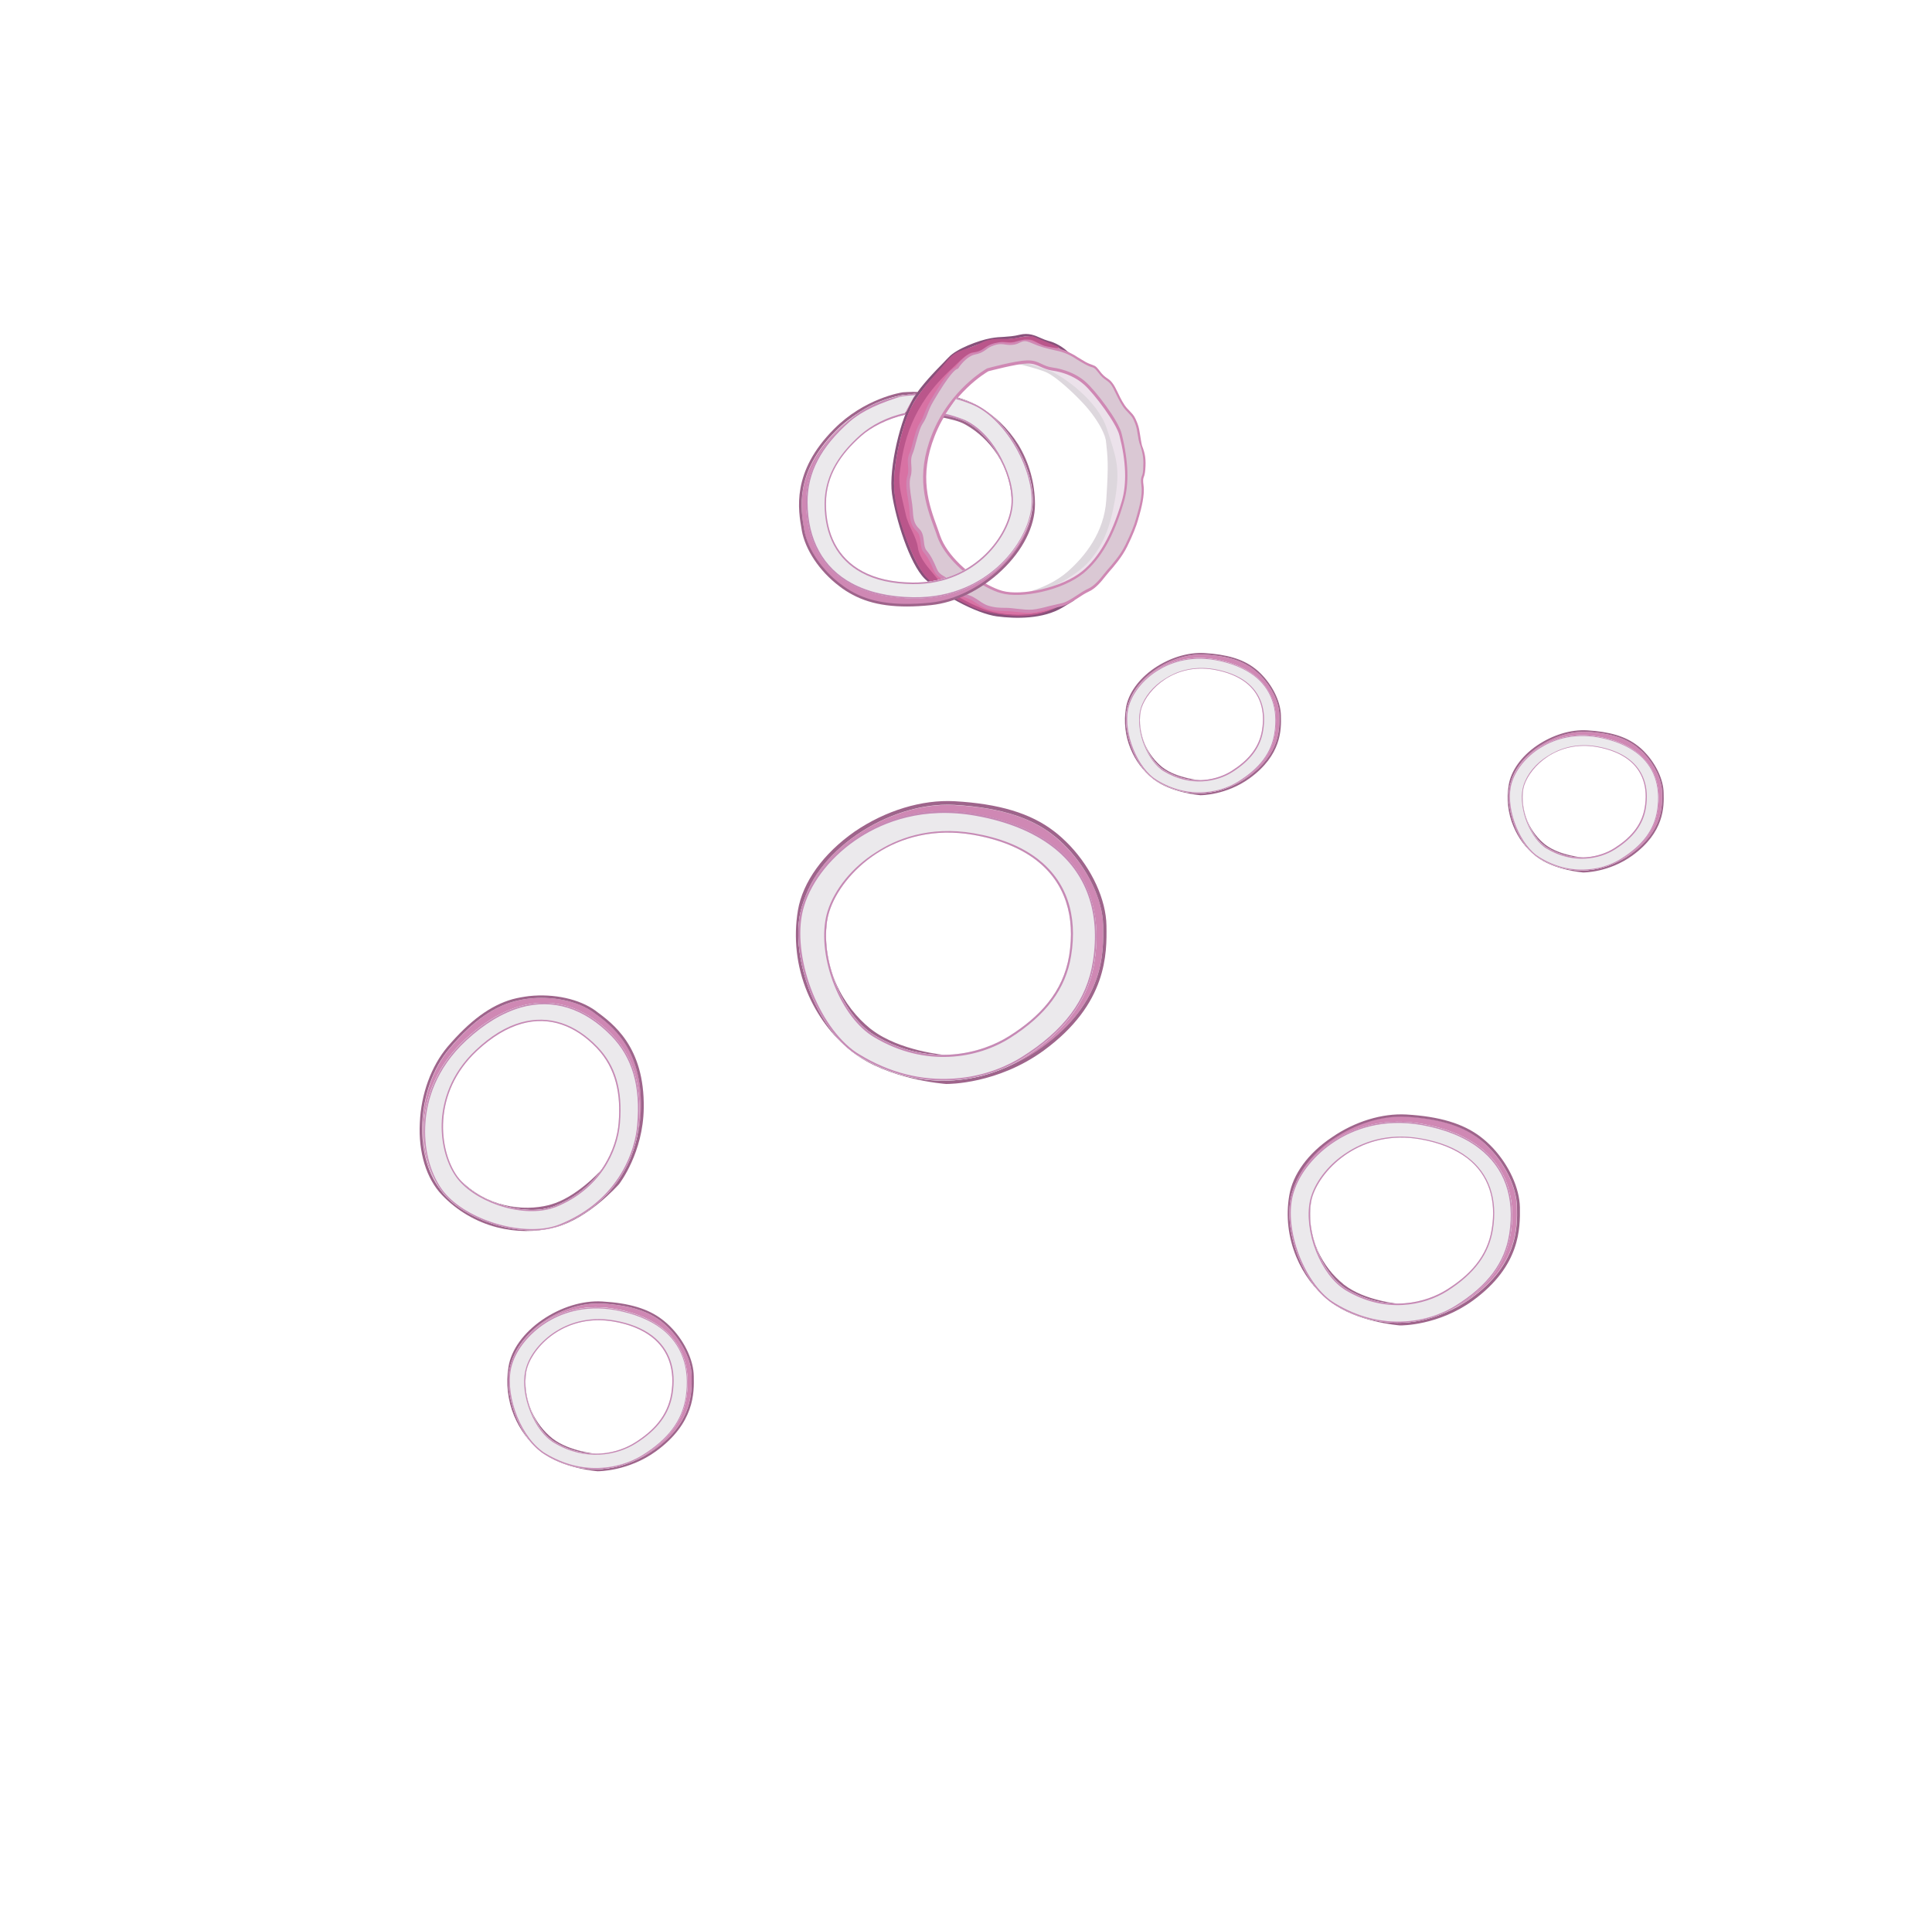 <?xml version="1.0" encoding="utf-8"?>
<!-- Generator: Adobe Illustrator 19.0.0, SVG Export Plug-In . SVG Version: 6.00 Build 0)  -->
<svg version="1.1" id="Layer_1" xmlns="http://www.w3.org/2000/svg" xmlns:xlink="http://www.w3.org/1999/xlink" x="0px" y="0px"
	 viewBox="0 0 1000 990.3" style="enable-background:new 0 0 1000 990.3;" xml:space="preserve">
<style type="text/css">
	.st0{fill:#CF88B4;}
	.st1{fill:#9E648B;}
	.st2{fill:#EBE9EC;}
	.st3{fill:#C689B5;}
	.st4{fill:#D872A4;}
	.st5{fill:#87517A;}
	.st6{fill:#ECE2EB;}
	.st7{fill:#DDD7DD;}
	.st8{fill:#DAC8D4;}
	.st9{fill:#BA568B;}
</style>
<g id="XMLID_7861_">
	<g id="XMLID_8011_">
		<g id="XMLID_8025_">
			<path id="XMLID_8032_" class="st0" d="M441.6,542.6c18.1,14.6,48.3,16.8,48.3,16.8s25.7,0.3,49.3-17c32.5-23.7,32-49.2,31.8-63.1
				c-0.2-13.9-8.3-29.4-18.5-40.1c-10.2-10.7-24.4-20.5-58.6-22.4c-34.2-1.9-74.1,24.9-79.1,54.9C409.9,501.6,423.5,528,441.6,542.6
				z M493.6,427.4c28.9,1.6,41,9.9,49.6,19c8.6,9.1,15.4,22.2,15.6,34c0.2,11.8,0.7,33.4-26.9,53.5c-20,14.6-41.8,14.4-41.8,14.4
				s-25.5-1.9-40.9-14.2c-15.3-12.3-26.9-34.7-22.6-60.1C430.9,448.4,464.7,425.7,493.6,427.4z"/>
			<path id="XMLID_8029_" class="st1" d="M413,471.3c-2.4,14.3-0.7,29,4.8,42.3c5,12,12.8,22.6,22.6,30.4c0.3,0.3,0.7,0.6,1,0.8
				c18.4,14.1,47.1,16.3,48.3,16.4l0,0l0.1,0c1.1,0,26.5,0.1,50.4-17.3c33.1-24.2,32.7-50.4,32.5-64.5l0-0.2
				c-0.2-13.4-7.5-29.3-18.9-41.4c-2.8-2.9-5.5-5.4-8.3-7.5c-12.1-9.3-28.5-14.2-51.5-15.5c-16.8-0.9-35.6,4.8-51.6,15.7
				C426.2,441.8,415.5,456.6,413,471.3z M493.9,416.7c26.1,1.5,40.6,7.6,50.5,15.1c3.1,2.3,5.7,4.8,8.1,7.3
				c10.2,10.8,18.2,26.2,18.5,40.1c0.2,13.9,0.8,39.5-31.8,63.1c-23.7,17.3-49.3,17-49.3,17s-29.1-2.1-47.3-16
				c-0.3-0.3-0.6-0.5-1-0.7c-18.1-14.6-31.7-41-26.7-71C419.8,441.6,459.8,414.8,493.9,416.7z"/>
			<path id="XMLID_8026_" class="st1" d="M426.7,473.8c-4.2,25.4,7.3,47.8,22.6,60.1c0.3,0.2,0.5,0.4,0.8,0.6
				c15.4,11.8,40.1,13.6,40.1,13.6s21.8,0.2,41.8-14.4c27.6-20.1,27.1-41.7,26.9-53.5c-0.2-11.8-7-24.9-15.6-34
				c-2.1-2.1-4.3-4.2-6.9-6.2c-8.4-6.4-20.6-11.5-42.8-12.8C464.7,425.7,430.9,448.4,426.7,473.8z M493.5,429.2
				c18.8,1.1,32.1,5,41.8,12.4c2.2,1.7,4.4,3.7,6.6,6c9,9.5,15,22.4,15.1,32.7l0,0.2c0.1,11.3,0.5,32.4-26.2,51.8
				c-18.8,13.7-39.4,14-40.6,14c-1.4-0.1-24.6-2.2-39-13.2c-0.3-0.2-0.5-0.4-0.8-0.6c-13.5-10.9-26.3-31.9-22-58.4
				c1.9-11.5,10.5-23.3,23.4-32.2C464.8,433.1,480,428.4,493.5,429.2z"/>
		</g>
		<path id="XMLID_8022_" class="st2" d="M444.4,546.8c35,21.1,67.9,11.8,84.6,1.4c19-11.9,33.9-27.4,37.5-50.4
			c5.7-36.5-11.7-67.3-61.1-76.2c-49.4-9-82.7,23.2-90.2,47.3C407.7,492.8,422.1,533.3,444.4,546.8z M503.7,432.2
			c40.6,7.1,54.6,32.3,49.7,62.5c-3.1,19-15.4,31.9-31.2,41.8c-13.8,8.7-40.9,16.6-69.5-0.5c-18.2-11-29.8-44.3-23.5-64.1
			C435.6,451.9,463.1,425.2,503.7,432.2z"/>
		<g id="XMLID_8012_">
			<path id="XMLID_8019_" class="st2" d="M444.4,546.8c35,21.1,67.9,11.8,84.6,1.4c19-11.9,33.9-27.4,37.5-50.4
				c5.7-36.5-11.7-67.3-61.1-76.2c-49.4-9-82.7,23.2-90.2,47.3C407.7,492.8,422.1,533.3,444.4,546.8z M503.7,432.2
				c40.6,7.1,54.6,32.3,49.7,62.5c-3.1,19-15.4,31.9-31.2,41.8c-13.8,8.7-40.9,16.6-69.5-0.5c-18.2-11-29.8-44.3-23.5-64.1
				C435.6,451.9,463.1,425.2,503.7,432.2z"/>
			<path id="XMLID_8016_" class="st3" d="M440.7,544.2c1.2,0.9,2.4,1.8,3.7,2.5c35,21.1,67.9,11.8,84.6,1.4
				c19-11.9,33.9-27.4,37.5-50.4c3.8-24.1-2.5-45.7-21.4-60.2c-9.8-7.4-22.9-13-39.7-16.1c-49.4-9-82.7,23.2-90.2,47.3
				C408.1,491.5,420.5,528.8,440.7,544.2z M445.1,433.5c12.2-7.8,32.5-16.1,60.2-11.1c16.1,2.9,29.3,8.3,39.3,15.9
				c17.8,13.6,25,34.1,21.1,59.3c-3.1,20.1-14.9,35.9-37.1,49.8c-5.8,3.6-18,9.9-35,11c-16.8,1.1-33.1-3-48.6-12.4
				c-1.2-0.7-2.4-1.5-3.6-2.4c-19.7-15.1-32.2-52-25.2-74.5C420.2,455.8,431,442.5,445.1,433.5z"/>
			<path id="XMLID_8013_" class="st3" d="M428.4,471.6c-2.9,9.2-2.3,21.5,1.8,34c4.1,12.4,11,23.1,19,29.2l0,0
				c1,0.8,2.1,1.5,3.1,2.1c27,16.2,54.1,10.9,70.5,0.5c18.7-11.9,28.8-25.4,31.6-42.5c3.5-21.5-2.5-38.9-17.5-50.4
				c-8.4-6.4-19.4-10.8-32.9-13.1c-23.2-4-40.4,3.1-50.7,9.9C441.2,448.9,432,460.3,428.4,471.6z M503.7,432.2
				c13.8,2.4,24.5,6.9,32.5,13c15.4,11.8,20.4,29.6,17.2,49.5c-3.1,19-15.4,31.9-31.2,41.8c-13.8,8.7-40.9,16.6-69.5-0.5
				c-1-0.6-2-1.3-3-2.1c-16.5-12.6-26.4-43.3-20.4-62.1C435.6,451.9,463.1,425.2,503.7,432.2z"/>
		</g>
	</g>
	<g id="XMLID_7987_">
		<g id="XMLID_8001_">
			<path id="XMLID_8008_" class="st0" d="M597.1,402.2c9.1,7.3,24.3,8.4,24.3,8.4s12.9,0.2,24.8-8.5c16.4-11.9,16.1-24.7,16-31.7
				c-0.1-7-4.2-14.8-9.3-20.2c-5.1-5.4-12.3-10.3-29.4-11.3c-17.2-1-37.3,12.5-39.8,27.6C581.2,381.6,588,394.9,597.1,402.2z
				 M623.3,344.3c14.5,0.8,20.6,5,24.9,9.6c4.3,4.6,7.8,11.2,7.8,17.1c0.1,5.9,0.3,16.8-13.5,26.9c-10.1,7.3-21,7.2-21,7.2
				s-12.8-1-20.5-7.2c-7.7-6.2-13.5-17.4-11.4-30.2C591.7,354.9,608.7,343.5,623.3,344.3z"/>
			<path id="XMLID_8005_" class="st1" d="M582.8,366.4c-1.2,7.2-0.4,14.6,2.4,21.3c2.5,6.1,6.4,11.3,11.3,15.3
				c0.2,0.1,0.3,0.3,0.5,0.4c9.3,7.1,23.7,8.2,24.3,8.3l0,0l0,0c0.5,0,13.3,0,25.4-8.7c16.7-12.1,16.5-25.3,16.3-32.4l0-0.1
				c-0.1-6.7-3.8-14.7-9.5-20.8c-1.4-1.5-2.7-2.7-4.2-3.8c-6.1-4.7-14.3-7.1-25.9-7.8c-8.5-0.5-17.9,2.4-26,7.9
				C589.4,351.5,584,359,582.8,366.4z M623.4,338.9c13.1,0.7,20.4,3.8,25.4,7.6c1.5,1.2,2.9,2.4,4.1,3.7c5.1,5.4,9.2,13.2,9.3,20.2
				c0.1,7,0.4,19.8-16,31.7c-11.9,8.7-24.8,8.5-24.8,8.5s-14.6-1.1-23.8-8.1c-0.2-0.1-0.3-0.3-0.5-0.4c-9.1-7.3-15.9-20.6-13.4-35.7
				C586.2,351.4,606.3,337.9,623.4,338.9z"/>
			<path id="XMLID_8002_" class="st1" d="M589.6,367.6c-2.1,12.8,3.7,24,11.4,30.2c0.1,0.1,0.3,0.2,0.4,0.3
				c7.7,5.9,20.1,6.8,20.1,6.8s10.9,0.1,21-7.2c13.9-10.1,13.6-20.9,13.5-26.9c-0.1-5.9-3.5-12.5-7.8-17.1c-1-1.1-2.1-2.1-3.4-3.1
				c-4.2-3.2-10.4-5.8-21.5-6.4C608.7,343.5,591.7,354.9,589.6,367.6z M623.2,345.2c9.4,0.5,16.1,2.5,21,6.2c1.1,0.9,2.2,1.8,3.3,3
				c4.5,4.8,7.5,11.3,7.6,16.5l0,0.1c0.1,5.7,0.3,16.3-13.2,26c-9.4,6.9-19.8,7-20.4,7c-0.7-0.1-12.4-1.1-19.6-6.6
				c-0.1-0.1-0.3-0.2-0.4-0.3c-6.8-5.5-13.2-16-11.1-29.4c1-5.8,5.3-11.7,11.8-16.2C608.8,347.2,616.4,344.8,623.2,345.2z"/>
		</g>
		<path id="XMLID_7998_" class="st2" d="M598.5,404.3c17.6,10.6,34.1,5.9,42.6,0.7c9.6-6,17.1-13.8,18.8-25.3
			c2.9-18.4-5.9-33.8-30.7-38.3c-24.9-4.5-41.6,11.7-45.4,23.8C580.1,377.2,587.3,397.5,598.5,404.3z M628.3,346.7
			c20.4,3.5,27.5,16.2,25,31.4c-1.6,9.5-7.8,16-15.7,21c-6.9,4.4-20.5,8.3-34.9-0.3c-9.2-5.5-15-22.3-11.8-32.3
			C594.1,356.6,608,343.2,628.3,346.7z"/>
		<g id="XMLID_7988_">
			<path id="XMLID_7995_" class="st2" d="M598.5,404.3c17.6,10.6,34.1,5.9,42.6,0.7c9.6-6,17.1-13.8,18.8-25.3
				c2.9-18.4-5.9-33.8-30.7-38.3c-24.9-4.5-41.6,11.7-45.4,23.8C580.1,377.2,587.3,397.5,598.5,404.3z M628.3,346.7
				c20.4,3.5,27.5,16.2,25,31.4c-1.6,9.5-7.8,16-15.7,21c-6.9,4.4-20.5,8.3-34.9-0.3c-9.2-5.5-15-22.3-11.8-32.3
				C594.1,356.6,608,343.2,628.3,346.7z"/>
			<path id="XMLID_7992_" class="st3" d="M596.7,403c0.6,0.5,1.2,0.9,1.9,1.3c17.6,10.6,34.1,5.9,42.6,0.7
				c9.6-6,17.1-13.8,18.8-25.3c1.9-12.1-1.3-23-10.8-30.2c-4.9-3.7-11.5-6.5-20-8.1c-24.9-4.5-41.6,11.7-45.4,23.8
				C580.3,376.5,586.5,395.3,596.7,403z M598.9,347.4c6.1-3.9,16.4-8.1,30.3-5.6c8.1,1.5,14.7,4.2,19.8,8
				c8.9,6.8,12.6,17.1,10.6,29.8c-1.6,10.1-7.5,18-18.7,25c-2.9,1.8-9,5-17.6,5.5c-8.4,0.6-16.7-1.5-24.4-6.2
				c-0.6-0.4-1.2-0.8-1.8-1.2c-9.9-7.6-16.2-26.1-12.7-37.4C586.4,358.6,591.8,351.9,598.9,347.4z"/>
			<path id="XMLID_7989_" class="st3" d="M590.5,366.5c-1.5,4.6-1.1,10.8,0.9,17.1c2.1,6.2,5.5,11.6,9.5,14.7l0,0
				c0.5,0.4,1,0.8,1.6,1.1c13.6,8.1,27.2,5.5,35.4,0.3c9.4-6,14.5-12.8,15.9-21.4c1.8-10.8-1.3-19.6-8.8-25.3
				c-4.2-3.2-9.8-5.4-16.5-6.6c-11.7-2-20.3,1.6-25.5,5C596.9,355.1,592.3,360.8,590.5,366.5z M628.3,346.7
				c6.9,1.2,12.3,3.5,16.3,6.5c7.8,5.9,10.3,14.9,8.6,24.9c-1.6,9.5-7.8,16-15.7,21c-6.9,4.4-20.5,8.3-34.9-0.3
				c-0.5-0.3-1-0.7-1.5-1c-8.3-6.3-13.3-21.8-10.3-31.2C594.1,356.6,608,343.2,628.3,346.7z"/>
		</g>
	</g>
	<g id="XMLID_7963_">
		<g id="XMLID_7977_">
			<path id="XMLID_7984_" class="st0" d="M795.2,442.2c9.1,7.3,24.3,8.4,24.3,8.4s12.9,0.2,24.8-8.5c16.4-11.9,16.1-24.7,16-31.7
				c-0.1-7-4.2-14.8-9.3-20.2c-5.1-5.4-12.3-10.3-29.4-11.3c-17.2-1-37.3,12.5-39.8,27.6C779.3,421.6,786.1,434.9,795.2,442.2z
				 M821.4,384.3c14.5,0.8,20.6,5,24.9,9.6c4.3,4.6,7.8,11.2,7.8,17.1c0.1,5.9,0.3,16.8-13.5,26.9c-10.1,7.3-21,7.2-21,7.2
				s-12.8-1-20.5-7.2c-7.7-6.2-13.5-17.4-11.4-30.2C789.8,394.9,806.8,383.5,821.4,384.3z"/>
			<path id="XMLID_7981_" class="st1" d="M780.9,406.4c-1.2,7.2-0.4,14.6,2.4,21.3c2.5,6.1,6.4,11.3,11.3,15.3
				c0.2,0.1,0.3,0.3,0.5,0.4c9.3,7.1,23.7,8.2,24.3,8.3l0,0l0,0c0.5,0,13.3,0,25.4-8.7c16.7-12.1,16.5-25.3,16.3-32.4l0-0.1
				c-0.1-6.7-3.8-14.7-9.5-20.8c-1.4-1.5-2.7-2.7-4.2-3.8c-6.1-4.7-14.3-7.1-25.9-7.8c-8.5-0.5-17.9,2.4-26,7.9
				C787.5,391.5,782.1,399,780.9,406.4z M821.5,378.9c13.1,0.7,20.4,3.8,25.4,7.6c1.5,1.2,2.9,2.4,4.1,3.7
				c5.1,5.4,9.2,13.2,9.3,20.2c0.1,7,0.4,19.8-16,31.7c-11.9,8.7-24.8,8.5-24.8,8.5s-14.6-1.1-23.8-8.1c-0.2-0.1-0.3-0.3-0.5-0.4
				c-9.1-7.3-15.9-20.6-13.4-35.7C784.3,391.4,804.4,378,821.5,378.9z"/>
			<path id="XMLID_7978_" class="st1" d="M787.7,407.6c-2.1,12.8,3.7,24,11.4,30.2c0.1,0.1,0.3,0.2,0.4,0.3
				c7.7,5.9,20.1,6.8,20.1,6.8s10.9,0.1,21-7.2c13.9-10.1,13.6-20.9,13.5-26.9c-0.1-5.9-3.5-12.5-7.8-17.1c-1-1.1-2.1-2.1-3.4-3.1
				c-4.2-3.2-10.4-5.8-21.5-6.4C806.8,383.5,789.8,394.9,787.7,407.6z M821.3,385.2c9.4,0.5,16.1,2.5,21,6.2c1.1,0.9,2.2,1.8,3.3,3
				c4.5,4.8,7.5,11.3,7.6,16.5l0,0.1c0.1,5.7,0.3,16.3-13.2,26c-9.4,6.9-19.8,7-20.4,7c-0.7-0.1-12.4-1.1-19.6-6.6
				c-0.1-0.1-0.3-0.2-0.4-0.3c-6.8-5.5-13.2-16-11.1-29.4c1-5.8,5.3-11.7,11.8-16.2C806.9,387.2,814.5,384.8,821.3,385.2z"/>
		</g>
		<path id="XMLID_7974_" class="st2" d="M796.6,444.3c17.6,10.6,34.1,5.9,42.6,0.7c9.6-6,17.1-13.8,18.8-25.3
			c2.9-18.4-5.9-33.8-30.7-38.3c-24.9-4.5-41.6,11.7-45.4,23.8C778.2,417.2,785.4,437.5,796.6,444.3z M826.4,386.7
			c20.4,3.5,27.5,16.2,25,31.4c-1.6,9.5-7.8,16-15.7,21c-6.9,4.4-20.5,8.3-34.9-0.3c-9.2-5.5-15-22.3-11.8-32.3
			C792.2,396.6,806.1,383.2,826.4,386.7z"/>
		<g id="XMLID_7964_">
			<path id="XMLID_7971_" class="st2" d="M796.6,444.3c17.6,10.6,34.1,5.9,42.6,0.7c9.6-6,17.1-13.8,18.8-25.3
				c2.9-18.4-5.9-33.8-30.7-38.3c-24.9-4.5-41.6,11.7-45.4,23.8C778.2,417.2,785.4,437.5,796.6,444.3z M826.4,386.7
				c20.4,3.5,27.5,16.2,25,31.4c-1.6,9.5-7.8,16-15.7,21c-6.9,4.4-20.5,8.3-34.9-0.3c-9.2-5.5-15-22.3-11.8-32.3
				C792.2,396.6,806.1,383.2,826.4,386.7z"/>
			<path id="XMLID_7968_" class="st3" d="M794.8,443c0.6,0.5,1.2,0.9,1.9,1.3c17.6,10.6,34.1,5.9,42.6,0.7
				c9.6-6,17.1-13.8,18.8-25.3c1.9-12.1-1.3-23-10.8-30.2c-4.9-3.7-11.5-6.5-20-8.1c-24.9-4.5-41.6,11.7-45.4,23.8
				C778.4,416.5,784.6,435.3,794.8,443z M797,387.4c6.1-3.9,16.4-8.1,30.3-5.6c8.1,1.5,14.7,4.2,19.8,8c8.9,6.8,12.6,17.1,10.6,29.8
				c-1.6,10.1-7.5,18-18.7,25c-2.9,1.8-9,5-17.6,5.5c-8.4,0.6-16.7-1.5-24.4-6.2c-0.6-0.4-1.2-0.8-1.8-1.2
				c-9.9-7.6-16.2-26.1-12.7-37.4C784.5,398.6,789.9,391.9,797,387.4z"/>
			<path id="XMLID_7965_" class="st3" d="M788.6,406.5c-1.5,4.6-1.1,10.8,0.9,17.1c2.1,6.2,5.5,11.6,9.5,14.7l0,0
				c0.5,0.4,1,0.8,1.6,1.1c13.6,8.1,27.2,5.5,35.4,0.3c9.4-6,14.5-12.8,15.9-21.4c1.8-10.8-1.3-19.6-8.8-25.3
				c-4.2-3.2-9.8-5.4-16.5-6.6c-11.7-2-20.3,1.6-25.5,5C795,395.1,790.4,400.8,788.6,406.5z M826.4,386.7c6.9,1.2,12.3,3.5,16.3,6.5
				c7.8,5.9,10.3,14.9,8.6,24.9c-1.6,9.5-7.8,16-15.7,21c-6.9,4.4-20.5,8.3-34.9-0.3c-0.5-0.3-1-0.7-1.5-1
				c-8.3-6.3-13.3-21.8-10.3-31.2C792.2,396.6,806.1,383.2,826.4,386.7z"/>
		</g>
	</g>
	<g id="XMLID_7939_">
		<g id="XMLID_7953_">
			<path id="XMLID_7960_" class="st0" d="M688.6,672.2c13.5,10.9,36,12.5,36,12.5s19.2,0.2,36.8-12.7c24.3-17.7,23.9-36.7,23.7-47.2
				c-0.2-10.4-6.2-21.9-13.8-30c-7.6-8-18.2-15.3-43.7-16.8c-25.5-1.4-55.3,18.6-59,41C664.9,641.7,675.1,661.4,688.6,672.2z
				 M727.4,586.2c21.6,1.2,30.6,7.4,37,14.2c6.4,6.8,11.5,16.6,11.6,25.4c0.2,8.8,0.5,24.9-20.1,39.9c-15,10.9-31.2,10.7-31.2,10.7
				s-19.1-1.4-30.5-10.6c-11.5-9.2-20.1-25.9-16.9-44.9C680.6,601.9,705.8,585,727.4,586.2z"/>
			<path id="XMLID_7957_" class="st1" d="M667.3,619c-1.8,10.7-0.5,21.6,3.6,31.6c3.7,9,9.6,16.9,16.9,22.7c0.2,0.2,0.5,0.4,0.7,0.6
				c13.7,10.5,35.1,12.2,36.1,12.3l0,0l0.1,0c0.8,0,19.8,0.1,37.7-12.9c24.7-18,24.4-37.6,24.3-48.1l0-0.1
				c-0.2-10-5.6-21.8-14.1-30.9c-2.1-2.2-4.1-4-6.2-5.6c-9-6.9-21.3-10.6-38.5-11.6c-12.5-0.7-26.6,3.6-38.5,11.8
				C677.1,597,669.1,608,667.3,619z M727.7,578.2c19.5,1.1,30.3,5.7,37.7,11.3c2.3,1.7,4.3,3.6,6,5.4c7.6,8,13.6,19.6,13.8,30
				c0.2,10.4,0.6,29.5-23.7,47.2c-17.7,12.9-36.8,12.7-36.8,12.7s-21.7-1.6-35.3-12c-0.2-0.2-0.5-0.4-0.7-0.5
				c-13.5-10.9-23.7-30.6-20-53C672.3,596.8,702.2,576.8,727.7,578.2z"/>
			<path id="XMLID_7954_" class="st1" d="M677.4,620.9c-3.2,19,5.5,35.7,16.9,44.9c0.2,0.2,0.4,0.3,0.6,0.5
				c11.5,8.8,29.9,10.2,29.9,10.2s16.2,0.2,31.2-10.7c20.6-15,20.2-31.1,20.1-39.9c-0.1-8.8-5.2-18.6-11.6-25.4
				c-1.5-1.6-3.2-3.2-5.1-4.6c-6.3-4.8-15.4-8.6-31.9-9.6C705.8,585,680.6,601.9,677.4,620.9z M727.3,587.6
				c14,0.8,23.9,3.7,31.2,9.3c1.7,1.3,3.3,2.7,4.9,4.5c6.7,7.1,11.2,16.7,11.3,24.4l0,0.1c0.1,8.5,0.4,24.2-19.5,38.7
				c-14,10.2-29.4,10.5-30.3,10.5c-1-0.1-18.4-1.6-29.1-9.9c-0.2-0.1-0.4-0.3-0.6-0.5c-10.1-8.1-19.7-23.8-16.4-43.6
				c1.4-8.6,7.8-17.4,17.5-24C705.9,590.5,717.3,587,727.3,587.6z"/>
		</g>
		<path id="XMLID_7950_" class="st2" d="M690.7,675.4c26.1,15.7,50.7,8.8,63.2,1c14.2-8.9,25.3-20.5,28-37.6
			c4.3-27.3-8.7-50.2-45.6-56.9c-36.9-6.7-61.8,17.3-67.4,35.3C663.3,635.1,674,665.3,690.7,675.4z M735,589.8
			c30.3,5.3,40.8,24.1,37.1,46.7c-2.3,14.2-11.5,23.8-23.3,31.2c-10.3,6.5-30.5,12.4-51.9-0.4c-13.6-8.2-22.3-33.1-17.5-47.9
			C684.1,604.6,704.7,584.6,735,589.8z"/>
		<g id="XMLID_7940_">
			<path id="XMLID_7947_" class="st2" d="M690.7,675.4c26.1,15.7,50.7,8.8,63.2,1c14.2-8.9,25.3-20.5,28-37.6
				c4.3-27.3-8.7-50.2-45.6-56.9c-36.9-6.7-61.8,17.3-67.4,35.3C663.3,635.1,674,665.3,690.7,675.4z M735,589.8
				c30.3,5.3,40.8,24.1,37.1,46.7c-2.3,14.2-11.5,23.8-23.3,31.2c-10.3,6.5-30.5,12.4-51.9-0.4c-13.6-8.2-22.3-33.1-17.5-47.9
				C684.1,604.6,704.7,584.6,735,589.8z"/>
			<path id="XMLID_7944_" class="st3" d="M687.9,673.5c0.9,0.7,1.8,1.3,2.8,1.9c26.1,15.7,50.7,8.8,63.2,1
				c14.2-8.9,25.3-20.5,28-37.6c2.8-18-1.9-34.1-16-44.9c-7.3-5.5-17.1-9.7-29.7-12c-36.9-6.7-61.8,17.3-67.4,35.3
				C663.6,634.1,672.8,661.9,687.9,673.5z M691.2,590.8c9.1-5.9,24.3-12,44.9-8.3c12,2.2,21.9,6.2,29.3,11.9
				c13.3,10.1,18.7,25.4,15.8,44.3c-2.3,15-11.1,26.8-27.7,37.2c-4.3,2.7-13.4,7.4-26.1,8.2c-12.5,0.8-24.7-2.3-36.3-9.3
				c-0.9-0.5-1.8-1.2-2.7-1.8c-14.7-11.3-24.1-38.8-18.8-55.6C672.6,607.4,680.7,597.5,691.2,590.8z"/>
			<path id="XMLID_7941_" class="st3" d="M678.7,619.2c-2.2,6.8-1.7,16.1,1.3,25.4c3.1,9.3,8.2,17.2,14.2,21.8l0,0
				c0.8,0.6,1.5,1.1,2.3,1.6c20.2,12.1,40.4,8.1,52.6,0.4c14-8.9,21.5-19,23.6-31.7c2.6-16-1.9-29.1-13.1-37.6
				c-6.2-4.8-14.5-8.1-24.6-9.8c-17.3-3-30.2,2.3-37.9,7.4C688.3,602.3,681.4,610.8,678.7,619.2z M735,589.8
				c10.3,1.8,18.3,5.2,24.3,9.7c11.5,8.8,15.3,22.1,12.8,37c-2.3,14.2-11.5,23.8-23.3,31.2c-10.3,6.5-30.5,12.4-51.9-0.4
				c-0.8-0.5-1.5-1-2.3-1.5c-12.3-9.4-19.7-32.4-15.3-46.4C684.1,604.6,704.7,584.6,735,589.8z"/>
		</g>
	</g>
	<g id="XMLID_7915_">
		<g id="XMLID_7929_">
			<path id="XMLID_7936_" class="st0" d="M280.3,750.5c10.9,8.8,29,10.1,29,10.1s15.4,0.2,29.6-10.2c19.5-14.2,19.2-29.6,19.1-37.9
				c-0.1-8.4-5-17.6-11.1-24.1c-6.1-6.5-14.7-12.3-35.2-13.5c-20.5-1.1-44.5,14.9-47.5,33C261.3,725.9,269.4,741.7,280.3,750.5z
				 M311.6,681.3c17.4,1,24.6,6,29.8,11.4c5.2,5.5,9.3,13.3,9.4,20.4c0.1,7.1,0.4,20.1-16.2,32.1c-12,8.8-25.1,8.6-25.1,8.6
				s-15.3-1.1-24.5-8.6c-9.2-7.4-16.1-20.8-13.6-36.1C273.9,693.9,294.2,680.3,311.6,681.3z"/>
			<path id="XMLID_7933_" class="st1" d="M263.2,707.6c-1.4,8.6-0.4,17.4,2.9,25.4c3,7.2,7.7,13.6,13.6,18.3
				c0.2,0.2,0.4,0.3,0.6,0.5c11.1,8.5,28.3,9.8,29,9.9l0,0l0,0c0.6,0,16,0,30.3-10.4c19.9-14.5,19.7-30.3,19.5-38.7l0-0.1
				c-0.1-8-4.5-17.6-11.4-24.9c-1.7-1.8-3.3-3.2-5-4.5c-7.3-5.6-17.1-8.5-31-9.3c-10.1-0.6-21.4,2.9-31,9.5
				C271.1,689.9,264.6,698.8,263.2,707.6z M311.8,674.9c15.7,0.9,24.4,4.6,30.3,9.1c1.8,1.4,3.4,2.9,4.8,4.4
				c6.1,6.5,11,15.7,11.1,24.1c0.1,8.4,0.5,23.7-19.1,37.9c-14.2,10.4-29.6,10.2-29.6,10.2s-17.5-1.3-28.4-9.6
				c-0.2-0.2-0.4-0.3-0.6-0.4c-10.9-8.8-19-24.6-16.1-42.7C267.2,689.8,291.2,673.7,311.8,674.9z"/>
			<path id="XMLID_7930_" class="st1" d="M271.4,709.2c-2.5,15.3,4.4,28.7,13.6,36.1c0.2,0.1,0.3,0.3,0.5,0.4
				c9.3,7.1,24.1,8.2,24.1,8.2s13.1,0.1,25.1-8.6c16.6-12.1,16.3-25,16.2-32.1c-0.1-7.1-4.2-15-9.4-20.4c-1.2-1.3-2.6-2.5-4.1-3.7
				c-5-3.9-12.4-6.9-25.7-7.7C294.2,680.3,273.9,693.9,271.4,709.2z M311.5,682.4c11.3,0.6,19.3,3,25.1,7.5c1.3,1,2.6,2.2,4,3.6
				c5.4,5.7,9,13.4,9.1,19.7l0,0.1c0.1,6.8,0.3,19.5-15.7,31.1c-11.3,8.2-23.7,8.4-24.4,8.4c-0.8-0.1-14.8-1.3-23.4-7.9
				c-0.2-0.1-0.3-0.2-0.5-0.4c-8.1-6.5-15.8-19.2-13.2-35.1c1.2-6.9,6.3-14,14.1-19.3C294.3,684.7,303.4,681.9,311.5,682.4z"/>
		</g>
		<path id="XMLID_7926_" class="st2" d="M282,753c21,12.7,40.8,7.1,50.8,0.8c11.4-7.2,20.4-16.5,22.5-30.3c3.5-22-7-40.4-36.7-45.8
			c-29.7-5.4-49.7,13.9-54.2,28.4C259.9,720.6,268.6,744.9,282,753z M317.6,684.2c24.4,4.2,32.8,19.4,29.9,37.5
			c-1.9,11.4-9.3,19.2-18.7,25.1c-8.3,5.3-24.5,10-41.7-0.3c-11-6.6-17.9-26.6-14.1-38.5C276.7,696,293.3,680,317.6,684.2z"/>
		<g id="XMLID_7916_">
			<path id="XMLID_7923_" class="st2" d="M282,753c21,12.7,40.8,7.1,50.8,0.8c11.4-7.2,20.4-16.5,22.5-30.3c3.5-22-7-40.4-36.7-45.8
				c-29.7-5.4-49.7,13.9-54.2,28.4C259.9,720.6,268.6,744.9,282,753z M317.6,684.2c24.4,4.2,32.8,19.4,29.9,37.5
				c-1.9,11.4-9.3,19.2-18.7,25.1c-8.3,5.3-24.5,10-41.7-0.3c-11-6.6-17.9-26.6-14.1-38.5C276.7,696,293.3,680,317.6,684.2z"/>
			<path id="XMLID_7920_" class="st3" d="M279.8,751.5c0.7,0.6,1.5,1.1,2.2,1.5c21,12.7,40.8,7.1,50.8,0.8
				c11.4-7.2,20.4-16.5,22.5-30.3c2.3-14.5-1.5-27.5-12.9-36.1c-5.9-4.5-13.7-7.8-23.9-9.6c-29.7-5.4-49.7,13.9-54.2,28.4
				C260.2,719.8,267.7,742.2,279.8,751.5z M282.4,685c7.3-4.7,19.5-9.7,36.2-6.7c9.7,1.8,17.6,5,23.6,9.5
				c10.7,8.1,15,20.5,12.7,35.6c-1.9,12.1-9,21.6-22.3,29.9c-3.5,2.2-10.8,5.9-21,6.6c-10.1,0.7-19.9-1.8-29.2-7.4
				c-0.7-0.4-1.5-0.9-2.2-1.5c-11.9-9.1-19.4-31.2-15.1-44.7C267.5,698.4,274,690.4,282.4,685z"/>
			<path id="XMLID_7917_" class="st3" d="M272.4,707.8c-1.8,5.5-1.4,12.9,1.1,20.4c2.5,7.5,6.6,13.9,11.4,17.5l0,0
				c0.6,0.5,1.2,0.9,1.9,1.3c16.2,9.7,32.5,6.5,42.3,0.3c11.3-7.1,17.3-15.3,19-25.5c2.1-12.9-1.5-23.4-10.5-30.3
				c-5-3.8-11.7-6.5-19.8-7.9c-13.9-2.4-24.3,1.9-30.5,5.9C280.1,694.2,274.5,701,272.4,707.8z M317.6,684.2
				c8.3,1.4,14.7,4.2,19.5,7.8c9.3,7.1,12.3,17.8,10.3,29.7c-1.9,11.4-9.3,19.2-18.7,25.1c-8.3,5.3-24.5,10-41.7-0.3
				c-0.6-0.4-1.2-0.8-1.8-1.2c-9.9-7.6-15.9-26-12.3-37.3C276.7,696,293.3,680,317.6,684.2z"/>
		</g>
	</g>
	<g id="XMLID_7891_">
		<g id="XMLID_7905_">
			<path id="XMLID_7912_" class="st0" d="M286.3,634.2c17.5-4.4,33-22.1,33-22.1s12.2-15.8,12.5-38.6c0.5-31.3-15.6-42.8-24.3-49.2
				c-8.8-6.4-22.1-8.6-33.5-7.3c-11.4,1.3-24.1,5.6-41.3,25.9c-17.1,20.3-19.2,57.6-2.9,74.7C246,634.7,268.8,638.6,286.3,634.2z
				 M239.1,548c14.5-17.2,25.3-20.8,35-21.9c9.7-1.1,21,0.8,28.4,6.2c7.4,5.4,21,15.2,20.6,41.7c-0.3,19.3-10.6,32.7-10.6,32.7
				s-13.1,15-27.9,18.7c-14.8,3.8-34.1,0.5-47.9-14C222.8,596.8,224.5,565.2,239.1,548z"/>
			<path id="XMLID_7909_" class="st1" d="M228.7,618.6c7.8,8.2,17.7,14,28.5,16.8c9.8,2.5,20,2.6,29.4,0.2c0.3-0.1,0.7-0.2,1-0.2
				c17.3-4.8,32.1-21.6,32.8-22.3l0,0l0,0c0.5-0.7,12.5-16.4,12.8-39.4c0.5-31.9-16-43.8-24.8-50.3l-0.1-0.1
				c-8.4-6.1-21.6-9-34.5-7.6c-3.1,0.4-5.9,0.9-8.5,1.6c-11.4,3.2-22.1,11.1-33.7,24.7c-8.4,10-13.7,24.4-14.3,39.4
				C216.5,596.6,220.7,610.2,228.7,618.6z M232.6,542.9c13.1-15.5,23.7-21.6,33-24.3c2.9-0.8,5.6-1.3,8.3-1.6
				c11.4-1.3,24.8,0.9,33.5,7.3c8.7,6.4,24.9,18,24.3,49.2c-0.3,22.8-12.5,38.6-12.5,38.6s-14.9,17.1-32.1,21.9
				c-0.3,0.1-0.6,0.2-0.9,0.3c-17.5,4.4-40.2,0.5-56.6-16.6C213.4,600.5,215.4,563.2,232.6,542.9z"/>
			<path id="XMLID_7906_" class="st1" d="M236.6,611.3c13.8,14.5,33.1,17.8,47.9,14c0.3-0.1,0.5-0.1,0.8-0.2
				c14.5-4.1,27.2-18.5,27.2-18.5s10.3-13.4,10.6-32.7c0.4-26.5-13.2-36.3-20.6-41.7c-7.4-5.4-18.7-7.3-28.4-6.2
				c-2.3,0.3-4.6,0.7-7.1,1.3c-7.9,2.2-16.8,7.4-27.9,20.6C224.5,565.2,222.8,596.8,236.6,611.3z M240.1,549
				c9.4-11.2,18.1-17.6,27.2-20.1c2.1-0.6,4.3-1,6.8-1.3c10.1-1.2,20.9,1.2,27.4,5.9l0.1,0.1c7.1,5.2,20.3,14.8,19.9,40.4
				c-0.3,18.1-9.7,31-10.3,31.7c-0.7,0.8-12.9,14.3-26.4,18c-0.3,0.1-0.5,0.1-0.7,0.2c-13.1,3.3-32.1,1.4-46.5-13.6
				c-6.3-6.6-9.6-17.4-9-29.6C229.2,568.6,233.4,557,240.1,549z"/>
		</g>
		<path id="XMLID_7902_" class="st2" d="M290.2,634.4c29.4-11.9,39.1-36.6,40.4-51.9c1.5-17.4-1.2-33.9-13.8-46.8
			c-20-20.6-47.2-24.2-75.9,2.3c-28.7,26.5-24.2,62.2-12.8,78.1C239.5,632,271.4,641.9,290.2,634.4z M246.8,544.1
			c23.3-21.9,45.6-18.8,62-1.6c10.3,10.8,12.6,24.5,11.4,38.9c-1,12.6-8.8,33.1-32.8,42.9c-15.3,6.2-41.4-2.2-50.8-15.4
			C227.2,595.6,223.5,566,246.8,544.1z"/>
		<g id="XMLID_7892_">
			<path id="XMLID_7899_" class="st2" d="M290.2,634.4c29.4-11.9,39.1-36.6,40.4-51.9c1.5-17.4-1.2-33.9-13.8-46.8
				c-20-20.6-47.2-24.2-75.9,2.3c-28.7,26.5-24.2,62.2-12.8,78.1C239.5,632,271.4,641.9,290.2,634.4z M246.8,544.1
				c23.3-21.9,45.6-18.8,62-1.6c10.3,10.8,12.6,24.5,11.4,38.9c-1,12.6-8.8,33.1-32.8,42.9c-15.3,6.2-41.4-2.2-50.8-15.4
				C227.2,595.6,223.5,566,246.8,544.1z"/>
			<path id="XMLID_7896_" class="st3" d="M286.9,635.5c1.1-0.3,2.2-0.7,3.3-1.1c29.4-11.9,39.1-36.6,40.4-51.9
				c1.5-17.4-1.2-33.9-13.8-46.8c-13.2-13.6-29.5-19.8-47.3-14.8c-9.2,2.6-18.8,8.1-28.5,17.1c-28.7,26.5-24.2,62.2-12.8,78.1
				C238.9,631.1,267.9,640.8,286.9,635.5z M220.2,581.1c0.8-11.2,5.2-27.7,21.2-42.5c9.3-8.6,18.8-14.3,28.2-17
				c16.7-4.7,32.8,0.4,46.7,14.6c11,11.3,15.3,26,13.5,46.3c-0.4,5.3-2.3,15.8-9.5,26.9c-7.2,10.9-17.4,19.1-30.4,24.4
				c-1,0.4-2.1,0.8-3.2,1.1c-18.6,5.2-47.3-4.3-58-19.2C222.4,606.9,219.2,594,220.2,581.1z"/>
			<path id="XMLID_7893_" class="st3" d="M236,609.2c4.3,6.1,12.3,11.5,21.9,14.8c9.6,3.3,19.5,3.9,27,1.8l0,0
				c1-0.3,1.9-0.6,2.8-0.9c22.7-9.2,32-28.5,33.2-43.5c1.4-17.2-2.3-29.7-11.6-39.4c-11.7-12.2-25.3-16.6-39.5-12.7
				c-7.9,2.2-15.8,7-23.5,14.3c-13.3,12.5-16.9,26.5-17.6,36.1C228,590.6,230.7,601.7,236,609.2z M246.8,544.1
				c7.9-7.4,15.8-12,23.2-14.1c14.5-4.1,27.9,1.1,38.8,12.5c10.3,10.8,12.6,24.5,11.4,38.9c-1,12.6-8.8,33.1-32.8,42.9
				c-0.9,0.3-1.8,0.7-2.7,0.9c-15.5,4.4-39.2-3.8-48.1-16.3C227.2,595.6,223.5,566,246.8,544.1z"/>
		</g>
	</g>
	<g id="XMLID_7862_">
		<g id="XMLID_7886_">
			<path id="XMLID_7890_" class="st4" d="M500.5,191.6c12.2-9.6,34.2-13.2,49.9-9.7c0,0-3.2-2.8-8-4c-4.8-1.3-8.2-4.7-14.2-3.2
				c-6,1.5-9.3,0.8-15.1,1.8c-5.8,1.1-17.2,5.4-21,9.4c-3.7,4-12.5,12.1-18.5,21.4c-6,9.3-12.5,35.3-10.6,48.3
				c1.9,13,9,35.7,16.5,43.1c7.5,7.4,26.2,17.7,36.5,19.1c10.3,1.3,23.5,1.4,33.2-4.4c0,0-29.3,4.6-45.1-7
				c-15.7-11.6-32.2-33.8-30.5-56.3C475.2,227.3,488.3,201.2,500.5,191.6z"/>
			<path id="XMLID_7887_" class="st5" d="M508.3,307.3c-1.2-0.7-2.4-1.4-3.4-2.1c-16.1-11.9-31.6-33.5-30-55.1
				c1.7-23.3,15.1-48.4,26.4-57.4c11.2-8.9,32.6-13,48.7-9.5l5.4,1.2l-4.2-3.6c-0.1,0-1.4-1.2-3.5-2.3c-1.6-0.9-3.3-1.6-5-2
				c-1.4-0.4-2.7-0.9-4-1.5c-3.1-1.4-6.3-2.8-10.9-1.7c-3.2,0.8-5.6,0.9-8.1,1.1c-2.1,0.1-4.2,0.2-6.9,0.7
				c-6.2,1.1-17.8,5.5-21.7,9.8c-0.8,0.8-1.8,1.8-2.9,3c-4.3,4.4-10.9,11.1-15.7,18.5c-6.1,9.4-12.7,36-10.8,49.3
				c1.9,12.9,9,36,16.9,43.9c3.7,3.6,10.1,8.1,17.2,11.9c7.8,4.2,15.1,6.9,20.1,7.6c9.9,1.3,23.9,1.5,34.1-4.6l6.1-3.7l-7.1,1.1
				C548.7,311.9,523.9,315.6,508.3,307.3z M516,317.6c-5.2-0.7-12.6-3.7-19.6-7.4c-6.8-3.6-13.2-8-16.8-11.6
				c-7.5-7.4-14.6-30.1-16.5-43.1c-1.9-13,4.5-39.1,10.6-48.3c6-9.3,14.8-17.4,18.5-21.4c3.7-4,15.2-8.3,21-9.4
				c5.8-1.1,9.1-0.3,15.1-1.8c6-1.5,9.4,1.9,14.2,3.2c1.8,0.5,3.5,1.2,4.7,1.9c2.1,1.1,3.3,2.2,3.3,2.2c-15.6-3.4-37.7,0.1-49.9,9.7
				c-12.2,9.6-25.2,35.8-26.9,58.4c-1.7,22.6,14.8,44.8,30.5,56.3c1.1,0.8,2.3,1.6,3.6,2.2c16.2,8.7,41.5,4.7,41.5,4.7
				C539.5,319,526.2,319,516,317.6z"/>
		</g>
		<path id="XMLID_7885_" class="st6" d="M551.7,187.5c-11.1-3.6-19.2-3-26.3,0.5c0,0,10.9,1.1,18.8,5.9c7.9,4.8,27.7,22.7,28.9,38
			c1.2,15.3,2.8,30.7-4.3,45.4c-7.1,14.7-24.6,26.4-36.4,29.8c0,0,28.5,1.8,41.2-18.8c12.6-20.6,19.6-52.6,9.3-68.3
			C572.5,204.2,562.8,191.1,551.7,187.5z"/>
		<path id="XMLID_7884_" class="st7" d="M544.3,192.4c-5.4-2.3-19-6-19-6l-3.4,0.8c0,0,14.9,3.3,20,5.7c5,2.4,13.9,10.6,19.2,16.4
			c5.4,5.8,10.8,14.2,11.3,18.5c0.9,9.2,1.5,11.4,0.2,31.1c-1.1,16.7-10.9,29.1-20.3,37.3c-9.4,8.2-22.9,11-22.9,11l4.2,0.6
			c6.3-0.9,23.1-9,30.3-17.4c7.1-8.3,10.8-17.2,13.4-32.8c2.5-15.6,0.5-20.6-4.4-35.7C568,206.9,549.7,194.7,544.3,192.4z"/>
		<g id="XMLID_7874_">
			<path id="XMLID_7881_" class="st8" d="M588.1,219.4c-1.6-4.3-1.8-3.9-5.1-7.5c-3.3-3.6-5.6-10.5-7.7-13.3c-2.2-2.7-3.5-2.2-6.4-6
				c-2.9-3.9-2.3-2-7.2-4.6c-4.9-2.6-7.8-5.5-13.6-6.8c-5.8-1.3-8.7-1.8-14-4.1c-5.3-2.3-5.5-0.1-9.3,0.8c-3.8,0.8-5.9-1.1-10.7,0.5
				c-4.8,1.6-4.3,3.7-9.6,4.8c-5.3,1.1-9.3,7.5-9.3,7.5c-3,0.7-9.5,11.3-12.7,16.9c-3.3,5.6-3.1,8.2-5.5,11.7
				c-2.4,3.4-3.9,12-5.5,16.1c-1.7,4.1,0.4,7-1,11.5c-1.4,4.5,0.8,12.2,1,17c0.3,4.8,0.5,7.8,3.6,10.8c3.1,3,1.3,8.3,3.7,11.1
				c2.4,2.8,3.4,5.2,5.2,9.3c1.7,4.1,4.4,3.4,6.8,6.8c2.4,3.4,6,5.8,10.2,7.3c4.2,1.5,6.4,4.2,9.9,5.3c3.6,1.1,6.1,1.2,10,1.2
				c3.9,0,9.3,1.3,13.4,0.9c4.1-0.4,10-2.3,14.7-3.2c4.7-0.9,9.8-5.7,14.3-7.7c4.5-2,7.7-7.1,10.4-10.1c2.7-3,6.8-7.8,9.3-13
				c2.5-5.2,4.5-9.8,5.5-13.7c1-3.9,3.5-11.9,2.8-17.3c-0.8-5.4,0.5-3.4,0.9-8.4c0.4-5,0-7.8-1.6-12.1
				C589.1,226.7,589.7,223.6,588.1,219.4z M581.3,259.8c-3.9,13-9.9,27.6-20.6,36.4c-10.8,8.8-31.9,13.2-42.1,10.3
				c-10.2-2.9-27.9-15.5-32.7-29c-4.8-13.5-12-28.6-2.8-52.1c9.2-23.5,28.2-33.9,28.2-33.9s14.3-3.8,20.2-4c5.9-0.2,7.6,2.8,13,3.6
				c5.3,0.8,12.1,2.8,17.2,7.4c5.1,4.6,16.9,20,18.6,26.7C581.8,231.6,585.1,246.7,581.3,259.8z"/>
			<path id="XMLID_7878_" class="st0" d="M590.1,225.1c-0.3-1.8-0.5-3.7-1.4-6c-1.4-3.5-1.8-4-3.7-6c-0.4-0.5-1-1-1.6-1.7
				c-1.8-2-3.4-5.1-4.7-7.9c-1-2.1-2-4.1-3-5.3c-1-1.3-1.9-1.9-2.8-2.5c-1-0.7-2.1-1.5-3.6-3.5c-1.3-1.7-1.9-2.4-2.7-2.8
				c-0.4-0.2-0.8-0.3-1.2-0.5c-0.8-0.3-1.8-0.6-3.5-1.5c-1.4-0.8-2.7-1.6-4-2.4c-1.2-0.8-2.3-1.5-3.6-2.1c-2.1-1.1-4-1.9-6.2-2.3
				l-1.8-0.4c-4.6-1-7.4-1.6-12.1-3.7c-3.9-1.7-5.4-1-7.1-0.2c-0.8,0.4-1.5,0.7-2.6,1c-1.5,0.3-2.8,0.2-4.1,0
				c-1.8-0.2-3.8-0.4-6.7,0.5c-2.3,0.8-3.5,1.7-4.5,2.4c-1.2,0.9-2.3,1.7-5,2.3c-5,1-8.8,6.5-9.6,7.6c-2.5,0.9-6.8,6.7-12.9,17.1
				c-1.7,2.9-2.5,5-3.2,6.8c-0.6,1.7-1.2,3.2-2.3,4.8c-1.5,2.2-2.7,6.3-3.7,10.2c-0.6,2.3-1.2,4.5-1.9,6c-0.9,2.3-0.8,4.2-0.6,6.1
				c0.1,1.7,0.3,3.4-0.4,5.5c-1,3.2-0.3,7.8,0.4,11.9c0.3,1.9,0.6,3.8,0.7,5.3c0.3,4.7,0.4,8.1,3.8,11.3c1.5,1.4,1.7,3.5,2,5.6
				c0.2,1.9,0.4,4,1.7,5.4c2.3,2.7,3.3,5,5.1,9.1c1,2.5,2.5,3.4,3.8,4.2c1.1,0.7,2.1,1.3,3,2.7c1.7,2.4,4,4.4,6.9,6
				c1.1,0.6,2.3,1.1,3.6,1.6c1.8,0.6,3.5,1.7,5.1,2.8c0.9,0.6,1.7,1.1,2.6,1.6l0,0c0.8,0.4,1.5,0.7,2.2,1c3.6,1.1,6.3,1.2,10.3,1.3
				c1.6,0,3.4,0.2,5.4,0.4c2.8,0.3,5.7,0.7,8.1,0.4c2.5-0.2,5.7-1.1,8.8-1.8c2-0.5,4.1-1,6-1.4c3-0.6,6.1-2.6,9-4.5
				c1.9-1.3,3.7-2.4,5.4-3.2c3.6-1.6,6.5-5.2,8.7-8c0.7-0.8,1.3-1.6,1.9-2.3c2.2-2.5,6.7-7.6,9.4-13.2c2.9-5.9,4.6-10.3,5.6-13.8
				c0.1-0.4,0.2-0.9,0.4-1.4c1.2-4.2,3.1-11.3,2.4-16.2c-0.4-2.9-0.2-3.5,0.1-4.4c0.3-0.7,0.6-1.7,0.8-3.9c0.4-5.2,0-8.1-1.7-12.4
				C590.6,228.6,590.4,226.9,590.1,225.1z M591.7,243c-0.1,2-0.4,2.9-0.7,3.5c-0.4,1.1-0.6,1.9-0.2,5c0.7,4.7-1.2,11.5-2.4,15.6
				c-0.1,0.5-0.3,1-0.4,1.4c-0.9,3.5-2.7,7.8-5.5,13.6c-2.6,5.4-7.1,10.4-9.2,12.8c-0.6,0.7-1.2,1.5-1.9,2.3
				c-2.3,2.9-4.9,6.1-8.2,7.6c-1.8,0.8-3.7,2-5.6,3.3c-2.9,1.9-5.8,3.8-8.5,4.3c-1.9,0.4-4,0.9-6.1,1.4c-3,0.8-6.2,1.6-8.6,1.8
				c-2.3,0.2-5.1-0.1-7.8-0.4c-2-0.2-3.9-0.5-5.5-0.5c-3.8,0-6.3-0.1-9.8-1.2c-0.6-0.2-1.3-0.5-2-0.9l0,0c-0.9-0.5-1.7-1-2.5-1.6
				c-0.9-0.6-1.8-1.2-2.9-1.8c-0.8-0.5-1.7-0.8-2.5-1.1c-1.2-0.4-2.3-0.9-3.4-1.5c-2.7-1.4-4.9-3.3-6.4-5.5c-1.1-1.6-2.3-2.4-3.4-3
				c-1.3-0.8-2.4-1.5-3.3-3.6c-1.8-4.2-2.9-6.6-5.3-9.5c-1-1.2-1.2-2.9-1.4-4.7c-0.3-2.2-0.5-4.7-2.4-6.5c-2.8-2.7-3.1-5.3-3.4-10.3
				c-0.1-1.6-0.4-3.5-0.7-5.4c-0.6-4-1.3-8.4-0.4-11.3c0.7-2.3,0.5-4.2,0.4-6c-0.1-1.8-0.3-3.5,0.5-5.5c0.7-1.6,1.3-3.8,1.9-6.2
				c1-3.6,2.1-7.8,3.5-9.8c1.2-1.8,1.8-3.3,2.5-5.1c0.7-1.8,1.4-3.8,3.1-6.6c8.4-14.3,11.4-16.4,12.3-16.6l0.3-0.1l0.2-0.2
				c0-0.1,3.9-6.2,8.8-7.2c3-0.6,4.3-1.6,5.6-2.5c1-0.8,2-1.5,4.1-2.2c2.6-0.9,4.2-0.7,6-0.4c1.4,0.2,2.8,0.3,4.6,0
				c1.3-0.3,2.2-0.7,2.9-1.1c1.6-0.7,2.6-1.2,5.9,0.3c4.8,2.1,7.6,2.7,12.3,3.8l1.8,0.4c2.1,0.5,3.9,1.2,5.9,2.2
				c1.2,0.6,2.3,1.3,3.5,2.1c1.3,0.8,2.6,1.6,4.1,2.4c1.8,1,2.9,1.4,3.7,1.6c0.4,0.1,0.7,0.2,1,0.4c0.5,0.3,1,0.7,2.3,2.4
				c1.7,2.3,2.9,3.1,3.9,3.8c0.8,0.6,1.6,1.1,2.5,2.2c0.9,1.1,1.8,3,2.8,5.1c1.4,2.9,3,6.1,4.9,8.2c0.7,0.7,1.2,1.3,1.6,1.7
				c1.8,1.9,2.1,2.2,3.4,5.5c0.8,2.1,1,3.8,1.3,5.6c0.3,1.8,0.5,3.7,1.4,5.9C591.7,235.3,592,237.9,591.7,243z"/>
			<path id="XMLID_7875_" class="st0" d="M562,197.8c-1.5-1.4-3.3-2.6-5.3-3.7c-4.5-2.4-9.2-3.5-12.3-3.9c-2.2-0.3-3.8-1.1-5.3-1.8
				c-2.1-1-4.3-2-7.8-1.8c-5.9,0.2-19.7,3.9-20.3,4.1l-0.2,0.1c-0.2,0.1-19.3,10.8-28.5,34.3c-8.5,21.6-3.2,36.1,1.5,48.9
				c0.5,1.2,0.9,2.5,1.3,3.7c3.7,10.7,15.5,20.9,25.4,26.2c2.8,1.5,5.4,2.6,7.7,3.2c10.1,2.9,31.4-1.2,42.7-10.4
				c8.9-7.4,15.6-19,20.8-36.8c2.8-9.3,2.4-21.1-1.1-35.2C579.1,217.9,567,202.2,562,197.8z M580.6,259.6
				c-5.2,17.4-11.7,28.9-20.4,36.1c-10.6,8.7-31.7,12.9-41.4,10.2c-2.2-0.6-4.7-1.7-7.4-3.1c-9.7-5.2-21.2-15.1-24.8-25.5
				c-0.4-1.2-0.9-2.5-1.3-3.7c-4.6-12.6-9.8-26.8-1.5-47.9c8.7-22.2,26.5-32.8,27.8-33.5c1.2-0.3,14.4-3.8,19.9-4
				c3.2-0.1,5.1,0.8,7.1,1.7c1.6,0.7,3.3,1.5,5.7,1.9c3,0.4,7.5,1.4,11.8,3.8c1.9,1,3.5,2.2,5,3.5c5.3,4.7,16.8,20.1,18.3,26.3
				C582.9,239,583.3,250.5,580.6,259.6z"/>
		</g>
		<path id="XMLID_7873_" class="st9" d="M534.5,174.1c0,0-3.9-0.1-9.3,1c-5.4,1.1-10.9-1.1-17.6,2.5c-6.7,3.6-12.3,2.9-17.2,9
			c-4.9,6.1-17.8,18.4-21.7,31.3c-2.7,8.9-7.9,27.1-5,42.8c2.5,13.7,10.5,31.5,14.7,36.9c4.2,5.4,14.5,11.7,20.2,14.4
			c5.7,2.7,7.1,4.2,18.5,6c11.2,1.7,20.2,1.2,27.9-2.7c-1.1,0.5-4.7,2-10.8,2.7c-8.2,0.9-18.9,0-26.2-3.1
			c-7.9-3.4-16.5-7.3-24.4-17.2c-2.7-3.4-7.7-8.5-8.5-14.2c-0.8-5.9-5-11-6.3-17.2c-1.8-8.5-4-14.4-3.1-21.5
			c1.9-15.3,5.6-34.4,27.1-54.1c3.3-3,5.4-5.6,8.8-7.6c2.3-1.3,4,0,8.1-3c2.9-2.1,4.7-2.4,8-3c2-0.3,4.2,0.3,6.1,0.1
			c1.8-0.1,5.5-1.5,7.2-1.4c2.2,0.1,2.6-0.2,4.5,0.8c3.1,1.7,4.9,2.5,6.1,2.7c2.6,0.5,7.3,1.5,6.3,0.3L534.5,174.1z"/>
		<path id="XMLID_7872_" class="st9" d="M545,315.3c0.3-0.1,0.4-0.2,0.4-0.2C545.3,315.2,545.1,315.2,545,315.3z"/>
		<g id="XMLID_7868_">
			<path id="XMLID_7871_" class="st0" d="M505.7,211.4c-3.3-1.9-7-3.3-10.7-4.3c-1.6,2.6-3.2,5.1-4.9,7.6c3.7,0.9,7.5,2.2,10.8,4.1
				c13,7.4,24.3,22.8,24.2,42.4c-0.1,19.6-22.7,40.6-44.6,42.9c-21.9,2.3-31.9-2.5-39.5-8.3c-7.6-5.8-14.3-14.8-15.8-23.6
				c-1.6-8.8-4.5-25,13.7-43.3c13.3-13.4,29.6-15.8,29.6-15.8s0.3,0,0.8,0c0.5-1,1-2,1.4-2.8c0.9-1.9,1.8-3.8,2.7-5.7
				c-3.6,0-6,0.2-6,0.2s-19.3,2.9-34.9,18.7c-21.5,21.7-18,40.8-16.2,51.2c1.9,10.4,9.8,21,18.7,27.9c8.9,6.8,20.8,12.4,46.6,9.8
				c25.8-2.7,52.6-27.6,52.7-50.7C534.4,238.3,521,220.1,505.7,211.4z"/>
			<path id="XMLID_7870_" class="st1" d="M506.3,210.2c-0.3-0.2-0.6-0.3-0.8-0.5c-3.1-1.7-6.4-2.9-9.8-3.9c-0.2,0.4-0.5,0.8-0.7,1.3
				c3.4,0.9,6.8,2.2,9.9,3.8c0.3,0.1,0.5,0.3,0.8,0.4c15.3,8.7,28.7,26.9,28.6,50c-0.1,23.1-26.8,48-52.7,50.7
				c-19.8,2-31.4-0.8-39.7-5.2c-2.6-1.4-4.8-2.9-6.9-4.5c-8.9-6.8-16.8-17.4-18.7-27.9c-1.8-10.4-5.3-29.5,16.2-51.2
				c15.7-15.8,34.9-18.7,34.9-18.7s2.7-0.2,6.9-0.2c0.3-0.5,0.5-0.9,0.8-1.4c-4.4-0.1-7.4,0.2-7.8,0.2l0,0h0
				c-0.8,0.1-19.9,3.1-35.7,19.1c-22,22.1-18.5,41.7-16.6,52.3l0,0.1c1.8,10,9.1,21,19.2,28.7c2.4,1.9,4.8,3.4,7.1,4.6
				c10.2,5.5,23.1,7.2,40.5,5.4c12.7-1.3,26.1-7.9,36.8-18.1c10.8-10.3,17.1-22.7,17.1-34c0-11-3-21.8-8.7-31.1
				C521.8,221.8,514.6,214.9,506.3,210.2z"/>
			<path id="XMLID_7869_" class="st1" d="M500.9,218.8c-0.2-0.1-0.5-0.3-0.7-0.4c-3.2-1.7-7.5-2.9-11-3.7c-0.3,0.4-0.7,1-1,1.5
				c3.6,0.8,8.1,1.7,11.3,3.5c0.2,0.1,0.4,0.2,0.7,0.4c11.4,6.5,23.6,20.8,23.5,41.1c0,8.9-5,18.7-13.7,27
				c-8.6,8.2-19.4,13.5-29.7,14.6c-14.2,1.5-24.6,0.1-32.8-4.3c-1.9-1-3.7-2.2-5.7-3.7c-7.9-6.1-13.9-15-15.3-22.7l0-0.1
				c-1.5-8.5-4.3-24.2,13.4-42c12.2-12.3,27.2-15.1,28.7-15.4c0.2-0.5,0.5-1,0.8-1.5c-0.6,0-0.9,0.1-0.9,0.1s-16.3,2.5-29.6,15.8
				c-18.2,18.4-15.3,34.5-13.7,43.3c1.6,8.8,8.3,17.8,15.8,23.6c1.8,1.4,3.7,2.7,5.9,3.8c7.1,3.8,16.9,6.2,33.6,4.4
				c21.9-2.3,44.5-23.3,44.6-42.9C525.2,241.5,513.9,226.2,500.9,218.8z"/>
		</g>
		<path id="XMLID_7867_" class="st2" d="M503,208.6c-2.6-1.1-5.2-1.9-7.8-2.6c-1.7,3.1-3.5,6.1-5.6,9c2.7,0.6,5.5,1.5,8.4,2.6
			c15,6,27.7,29.6,25.3,45.3c-2.3,15.7-19.8,39.1-51,38.7c-31.3-0.4-44.9-17.6-44.8-40.9c0-14.6,7.7-25.8,18.3-35.1
			c5.1-4.5,12-9.2,22.3-11.1c1.8-3.6,3.7-6.9,5.6-10.5c-15.9,0.8-27.1,7.3-34.4,13.7c-12.8,11.2-22.1,24.7-22.1,42.3
			c0.1,28.1,16.9,49,55,49.8c38.2,0.7,59.2-27.4,62-46.3C537.1,244.6,521.4,216,503,208.6z"/>
		<g id="XMLID_7863_">
			<path id="XMLID_7866_" class="st2" d="M503,208.6c-2.6-1.1-5.2-1.9-7.8-2.6c-2.2,2.9-4.2,6-6.2,9c3,0.6,5.9,1.4,9.1,2.6
				c15,6,27.7,29.6,25.3,45.3c-2.3,15.7-19.8,39.1-51,38.7c-31.3-0.4-44.9-17.6-44.8-40.9c0-14.6,7.7-25.8,18.3-35.1
				c4.8-4.3,12.4-8.8,21.8-10.8c1.5-2.7,2.9-5.4,4.5-8c0.5-1,1-2,1.4-3c-14.9,2-27.1,7.7-34.2,13.9c-12.8,11.2-22.1,24.7-22.1,42.3
				c0.1,28.1,16.9,49,55,49.8c38.2,0.7,59.2-27.4,62-46.3C537.1,244.6,521.4,216,503,208.6z"/>
			<path id="XMLID_7865_" class="st3" d="M506.1,210c-1-0.5-2-1-3.1-1.4c-2.6-1.1-5.2-1.9-7.8-2.6c-0.2,0.2-0.3,0.4-0.4,0.6
				c2.7,0.7,5.3,1.6,8,2.7c1,0.4,2,0.9,3,1.4c16.6,8.9,30.4,35.1,27.9,52.8c-1.5,10.4-8,21.7-17.5,30.1c-8.2,7.3-22.4,16-43.8,15.6
				c-12.4-0.2-23-2.7-31.4-7.2c-14.9-8-22.9-22.5-23-41.9c-0.1-15.4,6.9-28.7,21.8-41.8c3.9-3.4,10.8-8,24.9-12.5
				c2.7-0.9,6.1-1,8.9-1.2c0.1-0.2,0.4-0.7,0.5-0.9c-17.4,1.8-27.8,7.9-34.9,14.1c-12.8,11.2-22.1,24.7-22.1,42.3
				c0.1,18.5,7.4,34,23.3,42.5c8.2,4.4,18.7,7,31.7,7.3c38.2,0.7,59.2-27.4,62-46.3C536.9,245.7,523.1,219.2,506.1,210z"/>
			<path id="XMLID_7864_" class="st3" d="M500.9,218.2L500.9,218.2c-0.9-0.5-1.7-0.9-2.6-1.2c-3.1-1.2-6.1-2.1-9-2.8
				c-0.1,0.2-0.3,0.9-0.5,1.1c3,0.6,6.1,1.1,9.2,2.3c0.8,0.3,1.7,0.7,2.5,1.2c13.9,7.5,25,29.3,22.8,44.1
				c-2.3,15.7-19.8,39.1-51,38.7c-10.6-0.1-19.2-2.2-25.9-5.8c-13-7-18.9-19.7-18.9-35c0-14.6,7.7-25.8,18.3-35.1
				c4.8-4.3,13.4-8.9,22.9-11c0.1-0.3-0.3-0.6-0.1-0.9c-9.3,1.9-17.6,6.4-23.2,11.3c-12.6,11.2-18.5,22.5-18.6,35.7
				c0,16.5,6.6,28.9,19.2,35.7c7,3.8,15.9,5.8,26.3,5.9c17.9,0.2,29.9-7.2,36.8-13.5c8-7.3,13.6-16.9,14.9-25.8
				c1.1-7.2-0.9-16.4-5.4-25.2C514.1,228.9,507.7,221.8,500.9,218.2z"/>
		</g>
	</g>
</g>
</svg>
